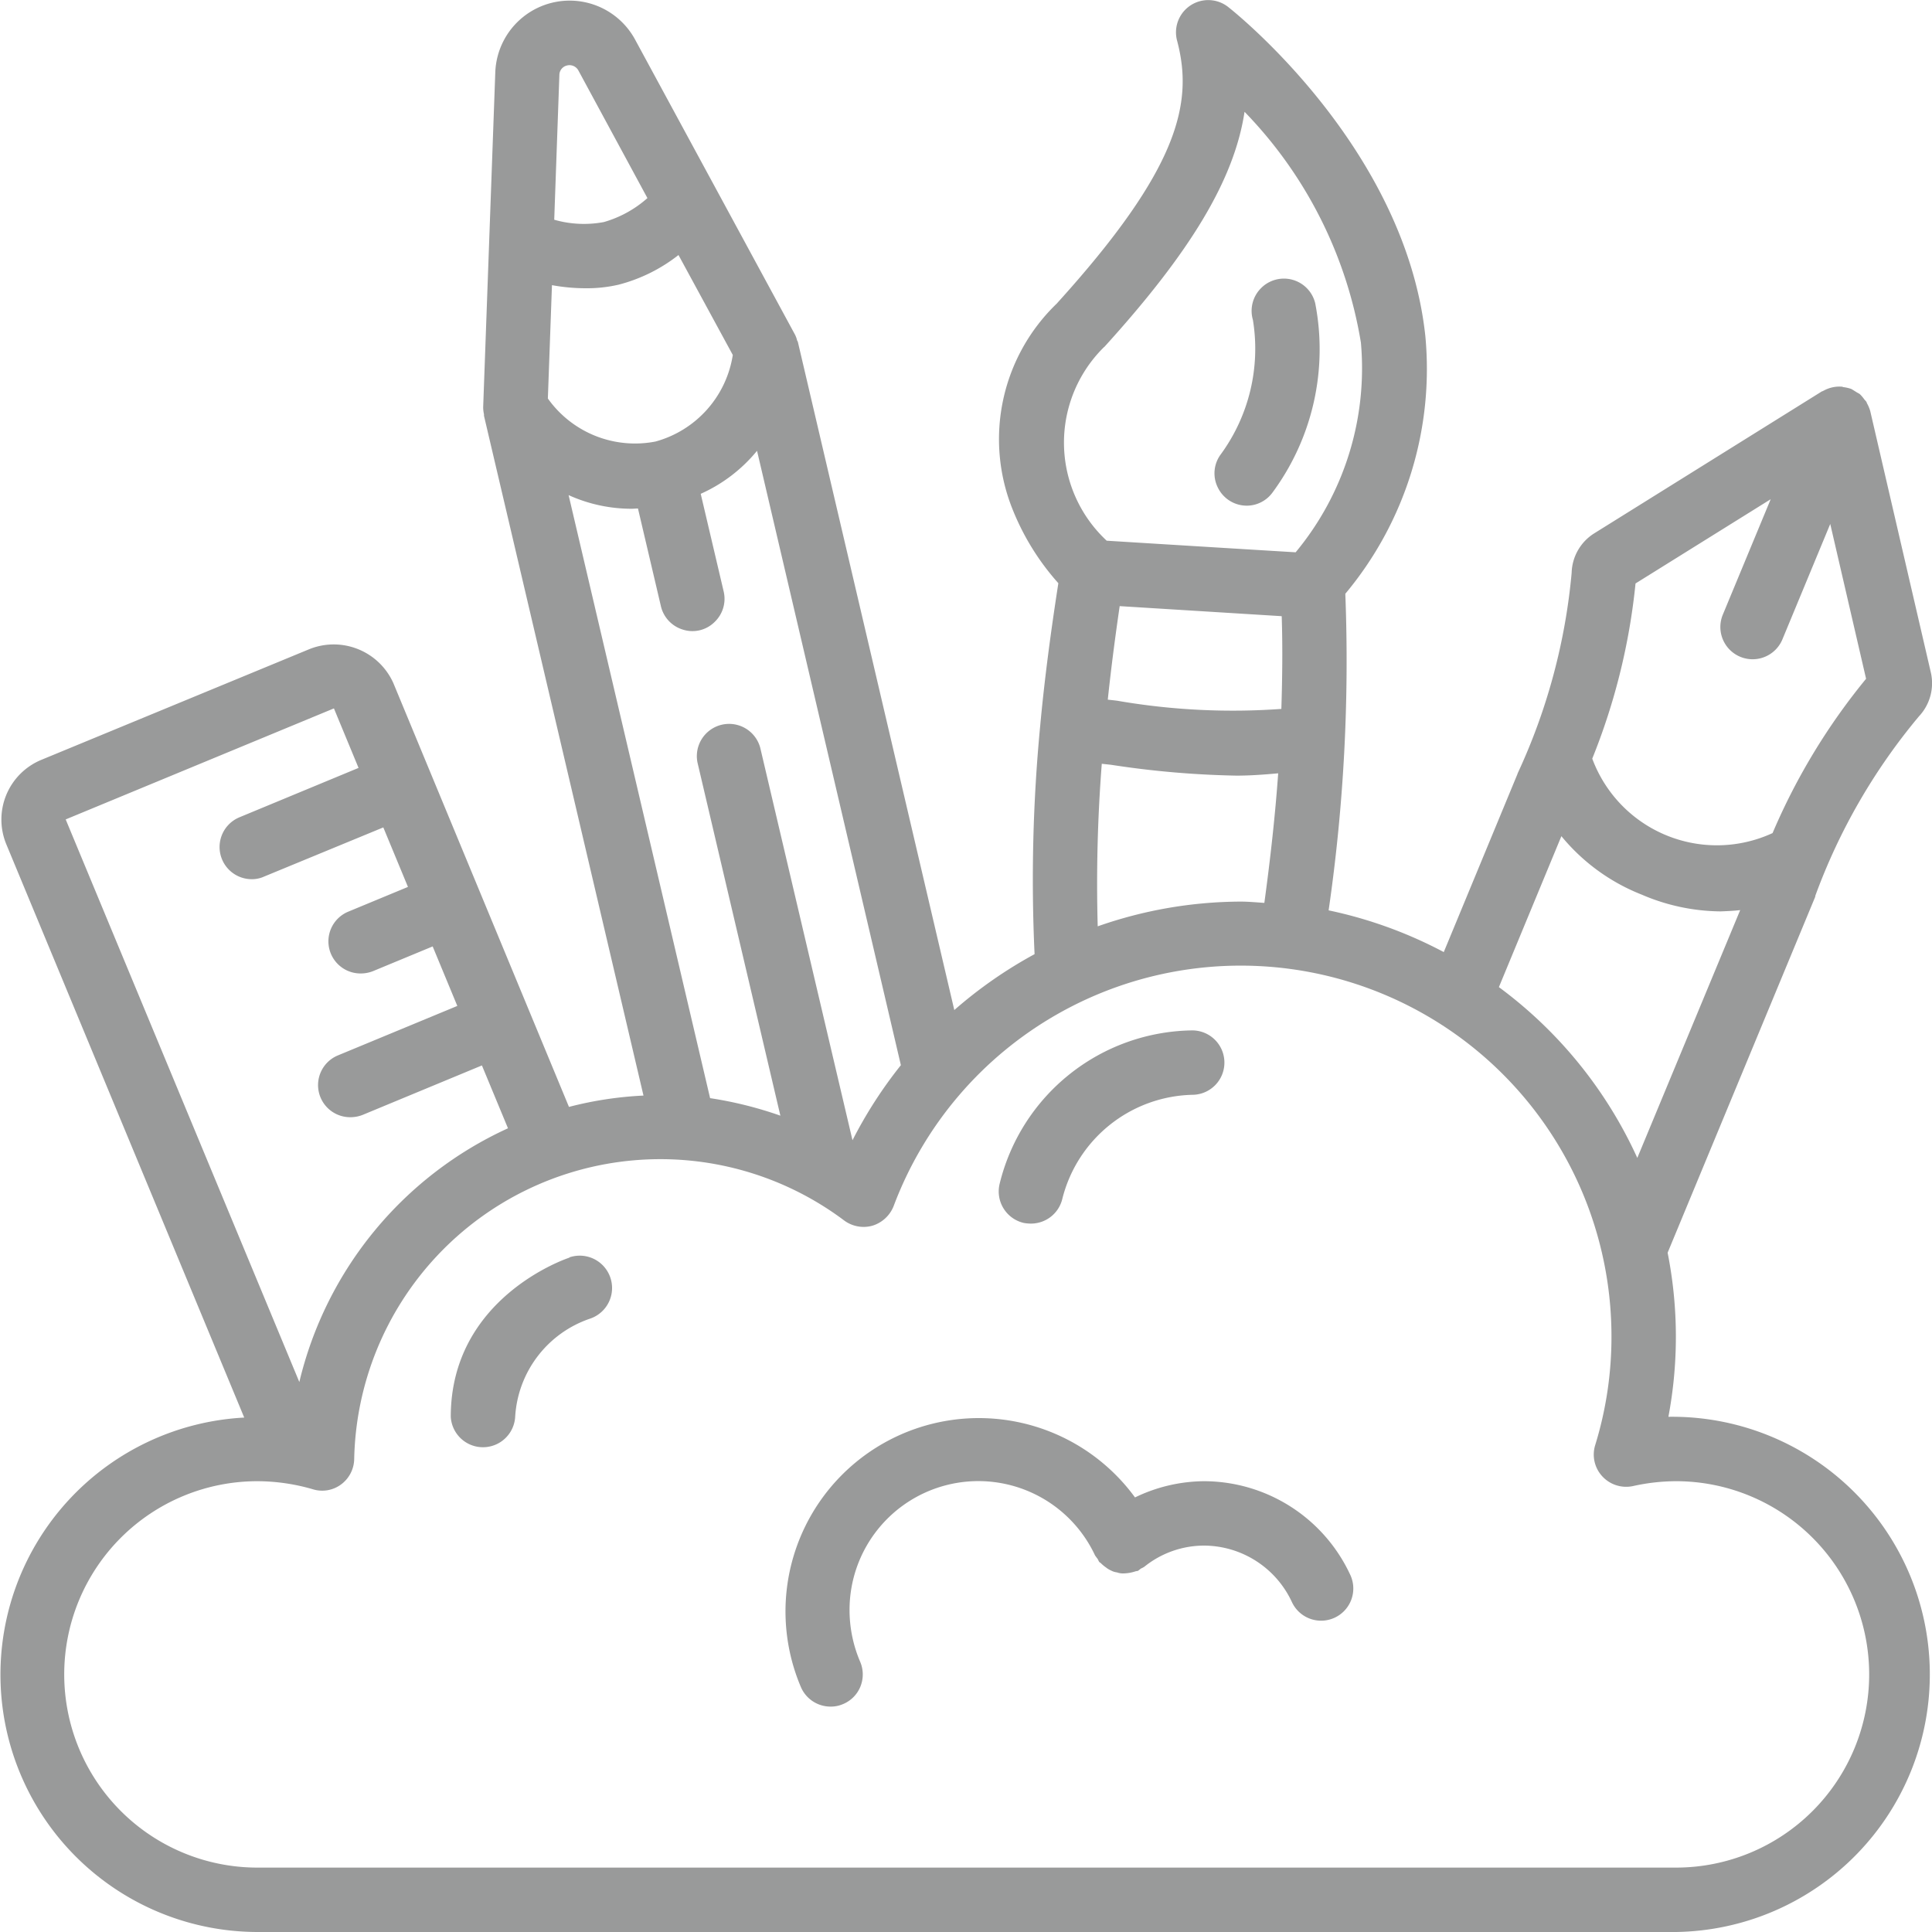 <svg xmlns="http://www.w3.org/2000/svg" width="75" height="75" viewBox="0 0 75 75">
  <defs>
    <style>
      .cls-1 {
        fill: #999a9a;
        fill-rule: evenodd;
      }
    </style>
  </defs>
  <path id="ui_ux" data-name="ui/ux" class="cls-1" d="M701.705,1291.34a16.769,16.769,0,0,0-.03-6.37l5.731-13.82a0.15,0.15,0,0,0,0-.03,23.338,23.338,0,0,1,4.024-6.97,1.877,1.877,0,0,0,.462-1.71l-2.351-10.14a1.417,1.417,0,0,0-.125-0.3c-0.01-.02-0.014-0.04-0.024-0.06a0.977,0.977,0,0,0-.078-0.09,1.469,1.469,0,0,0-.177-0.21c-0.043-.03-0.089-0.05-0.136-0.08s-0.126-.08-0.194-0.12a1.471,1.471,0,0,0-.293-0.07c-0.029,0-.054-0.02-0.083-0.02a1.267,1.267,0,0,0-.689.15l-0.06.03h-0.013l-8.836,5.51a1.866,1.866,0,0,0-.884,1.54,23.492,23.492,0,0,1-2.1,7.79v0.01l-2.864,6.92a16.941,16.941,0,0,0-4.47-1.62,67.4,67.4,0,0,0,.648-12.29,13.611,13.611,0,0,0,3.106-10.01c-0.782-7.29-7.374-12.55-7.655-12.77a1.252,1.252,0,0,0-1.984,1.3c0.645,2.42.087,4.97-4.674,10.22a7.3,7.3,0,0,0-1.715,7.97,9.683,9.683,0,0,0,1.782,2.88c-0.3,1.93-.541,3.76-0.705,5.54a62.549,62.549,0,0,0-.218,8.86,17.171,17.171,0,0,0-3.116,2.17l-6.069-25.92a0.175,0.175,0,0,0-.033-0.07,0.919,0.919,0,0,0-.088-0.24l-6.2-11.44a2.889,2.889,0,0,0-5.429,1.27l-0.47,12.99a1.208,1.208,0,0,0,.031.28v0.06l6.192,26.39a14.141,14.141,0,0,0-2.893.44l-6.812-16.44a2.535,2.535,0,0,0-3.266-1.33l-10.411,4.3a2.508,2.508,0,0,0-1.355,3.27l9.238,22.26a9.992,9.992,0,0,0,.515,19.97H702A10,10,0,1,0,701.705,1291.34Zm-1.276-32.35,5.247-3.27-1.858,4.48a1.252,1.252,0,0,0,2.313.96l1.857-4.48,1.391,6.01a24.636,24.636,0,0,0-3.63,5.99,5.161,5.161,0,0,1-7-2.89A24.742,24.742,0,0,0,700.429,1258.99Zm-2.878,9.81a7.665,7.665,0,0,0,3.12,2.27,7.879,7.879,0,0,0,3.062.65c0.254-.01.507-0.02,0.759-0.05l-3.994,9.62a16.977,16.977,0,0,0-5.373-6.63Zm-17.145-8.93,6.288,0.39c0.038,1.17.025,2.37-.014,3.6a26.33,26.33,0,0,1-6.27-.3c-0.158-.03-0.312-0.04-0.468-0.06,0.125-1.18.278-2.37,0.462-3.63h0Zm-0.6-10.06c3.323-3.66,5.045-6.48,5.445-9.13a16.756,16.756,0,0,1,4.517,8.96,11.188,11.188,0,0,1-2.533,8.14q-3.708-.225-7.335-0.45a5.2,5.2,0,0,1-.1-7.52h0Zm-0.095,16.18,0.363,0.04a36.153,36.153,0,0,0,4.872.42c0.518,0,1.064-.04,1.611-0.09-0.114,1.61-.3,3.29-0.537,5.03-0.309-.02-0.612-0.05-0.922-0.05a16.9,16.9,0,0,0-5.547.96,60.084,60.084,0,0,1,.158-6.31h0Zm-9.68,14.61-3.58-15.23a1.252,1.252,0,0,0-2.437.57l3.218,13.71a15.038,15.038,0,0,0-2.728-.68l-5.493-23.41a5.915,5.915,0,0,0,2.45.53c0.079,0,.163-0.01.243-0.01l0.885,3.77a1.246,1.246,0,0,0,.854.93,1.219,1.219,0,0,0,1.231-.29,1.244,1.244,0,0,0,.352-1.21l-0.886-3.77a5.974,5.974,0,0,0,2.186-1.67l5.584,23.85A17.14,17.14,0,0,0,670.034,1280.6Zm-7.646-27.12a4.152,4.152,0,0,1-4.179-1.67l0.159-4.4a7.318,7.318,0,0,0,1.321.12,5.436,5.436,0,0,0,1.271-.14,6.329,6.329,0,0,0,2.32-1.15l2.108,3.88a4.146,4.146,0,0,1-3,3.36h0Zm-3.428-14.6a0.393,0.393,0,0,1,.431.19l2.683,4.96a4.354,4.354,0,0,1-1.69.93,4.191,4.191,0,0,1-1.928-.09l0.2-5.63A0.381,0.381,0,0,1,658.96,1238.88Zm-9.056,24.96,0.956,2.31-4.631,1.92a1.249,1.249,0,0,0,.482,2.4,1.135,1.135,0,0,0,.479-0.1l4.631-1.91,0.957,2.31-2.316.96a1.247,1.247,0,0,0,.48,2.4,1.3,1.3,0,0,0,.478-0.09l2.317-.96,0.957,2.31-4.634,1.92a1.247,1.247,0,0,0,.481,2.4,1.3,1.3,0,0,0,.478-0.09l4.63-1.92,1.012,2.44a14.529,14.529,0,0,0-8.1,9.85l-9.07-21.84Zm52.091,45H646.931a7.5,7.5,0,1,1,0-15,7.753,7.753,0,0,1,2.142.31,1.23,1.23,0,0,0,1.1-.18,1.255,1.255,0,0,0,.515-0.99,11.887,11.887,0,0,1,19.022-9.26,1.268,1.268,0,0,0,1.1.2,1.29,1.29,0,0,0,.819-0.76,14.392,14.392,0,0,1,27.866,5.06,14.221,14.221,0,0,1-.632,4.22,1.244,1.244,0,0,0,.275,1.21,1.261,1.261,0,0,0,1.189.38,7.834,7.834,0,0,1,1.671-.19A7.5,7.5,0,1,1,702,1308.84Zm-16.663-52.87a1.239,1.239,0,0,0,1-.5,9.363,9.363,0,0,0,1.665-7.36,1.25,1.25,0,0,0-2.107-.58,1.248,1.248,0,0,0-.311,1.23,6.948,6.948,0,0,1-1.242,5.21,1.233,1.233,0,0,0-.118,1.3,1.248,1.248,0,0,0,1.12.7h-0.008Zm-1.646,37.87a6.243,6.243,0,0,0-2.684.63,7.506,7.506,0,0,0-12.971,7.36,1.251,1.251,0,0,0,1.151.76,1.186,1.186,0,0,0,.491-0.1,1.238,1.238,0,0,0,.67-0.68,1.253,1.253,0,0,0-.01-0.96,5.109,5.109,0,0,1-.413-2.01,5,5,0,0,1,9.53-2.12c0.027,0.04.057,0.08,0.088,0.12s0.042,0.08.066,0.12,0.055,0.04.08,0.07a1.435,1.435,0,0,0,.194.16,0.878,0.878,0,0,0,.2.12,0.631,0.631,0,0,0,.226.07,0.639,0.639,0,0,0,.235.04,1.551,1.551,0,0,0,.478-0.08c0.033-.01.066-0.01,0.1-0.02,0.04-.03.079-0.06,0.116-0.09a0.763,0.763,0,0,0,.132-0.07,3.7,3.7,0,0,1,2.322-.82,3.778,3.778,0,0,1,3.4,2.18,1.25,1.25,0,0,0,2.278-1.03A6.274,6.274,0,0,0,683.686,1293.84Zm-24.636-8.68c-0.189.06-4.61,1.59-4.61,6.18a1.252,1.252,0,0,0,2.5,0,4.29,4.29,0,0,1,2.906-3.81,1.255,1.255,0,0,0-.8-2.38v0.01Zm17.612-1.35a1.544,1.544,0,0,0,.3.03,1.252,1.252,0,0,0,1.213-.94,5.336,5.336,0,0,1,5.051-4.06,1.25,1.25,0,1,0-.007-2.5,7.8,7.8,0,0,0-7.471,5.95A1.255,1.255,0,0,0,676.662,1283.81Z" transform="translate(-636.938 -1236.34)"/>
</svg>
